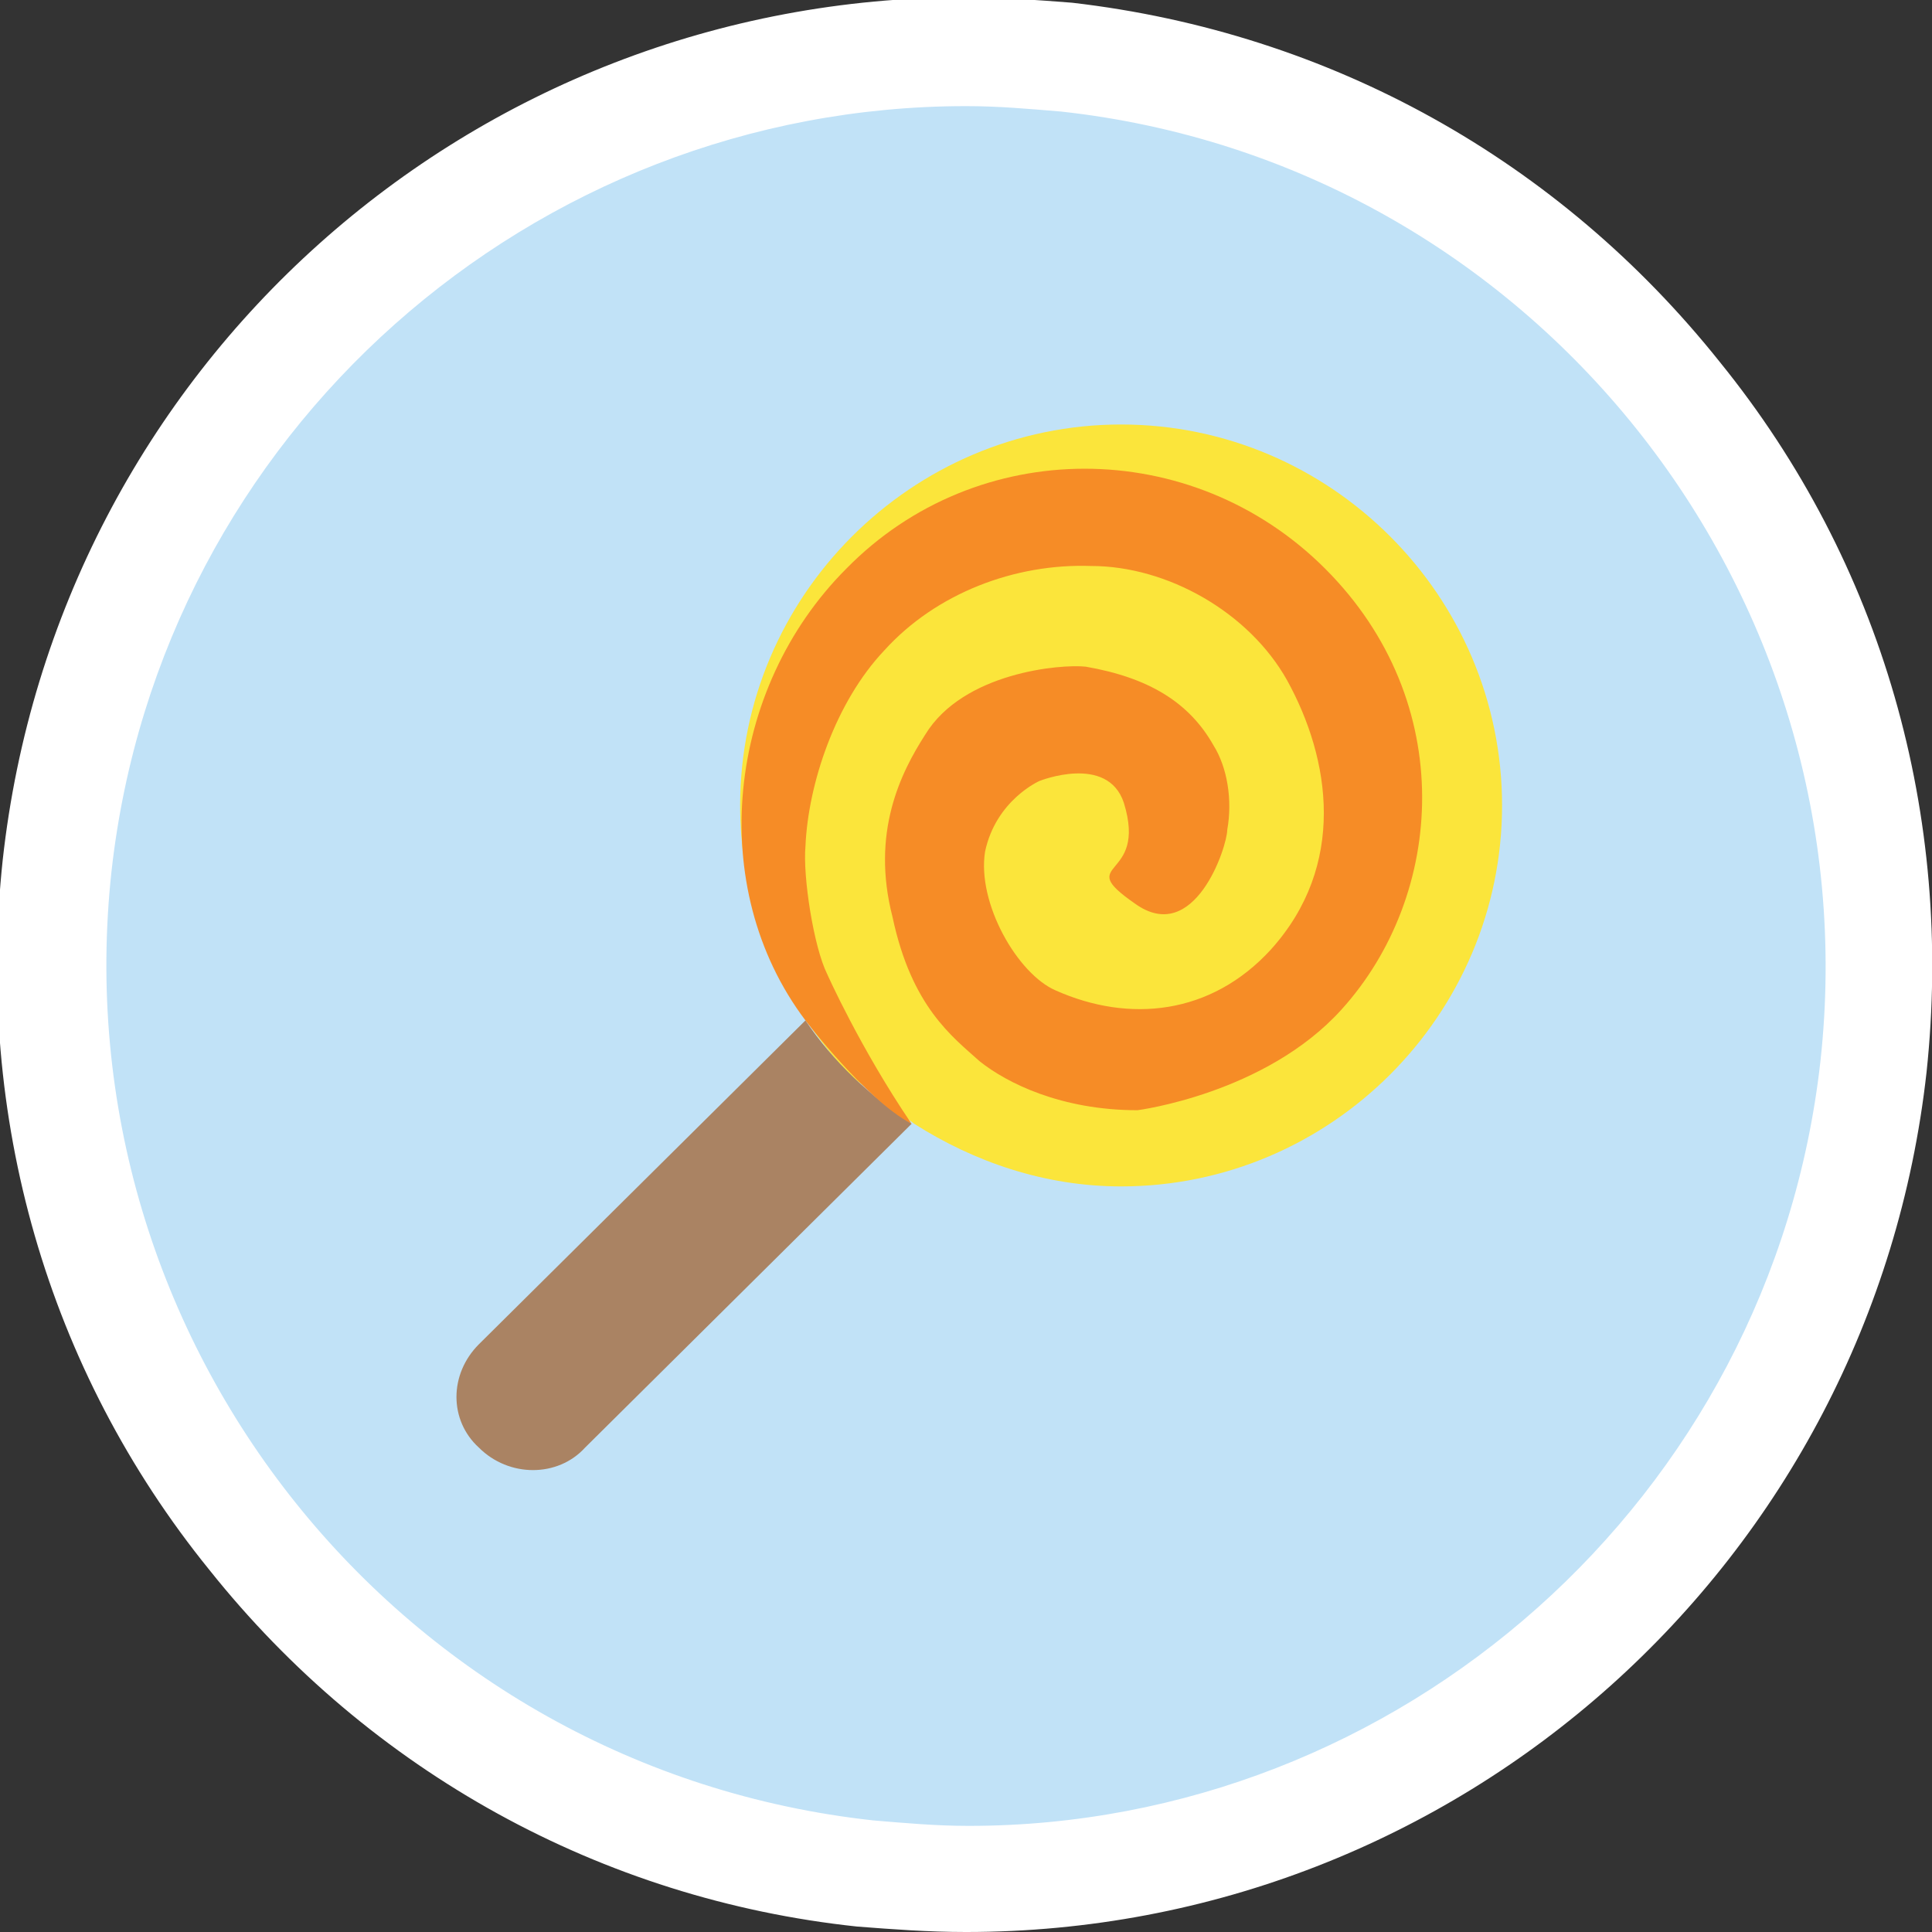 <?xml version="1.0" encoding="utf-8"?>
<!-- Generator: Adobe Illustrator 18.1.0, SVG Export Plug-In . SVG Version: 6.00 Build 0)  -->
<!DOCTYPE svg PUBLIC "-//W3C//DTD SVG 1.1//EN" "http://www.w3.org/Graphics/SVG/1.1/DTD/svg11.dtd">
<svg version="1.1" id="Layer_1" xmlns="http://www.w3.org/2000/svg" xmlns:xlink="http://www.w3.org/1999/xlink" x="0px" y="0px"
	 viewBox="0 0 71 71" enable-background="new 0 0 71 71" xml:space="preserve">
<rect x="0" y="0" width="71" height="71" fill="#333333" stroke="none"/>
<g>
	<path fill="#C1E2F7" d="M35.5,69.5c-1.2,0-2.5-0.3-3.7-0.4C13.4,67,0.1,50.3,2.1,31.9C4,14.9,18.4,2,35.5,2c1.2,0,2.5,0,3.7,0.2
		c18.4,2,31.7,18.9,29.7,37.3C67,56.5,52.6,69.5,35.5,69.5L35.5,69.5z"/>
	<path fill="#FFFFFF" d="M35.5,3.9c1.2,0,2.3,0.1,3.5,0.2C56.3,6,68.8,21.7,66.9,39c-1.8,16.1-15.5,28.1-31.3,28.1
		c-1.2,0-2.3-0.1-3.5-0.2C14.7,65,2.2,49.3,4.1,32C5.9,15.9,19.6,3.9,35.5,3.9 M35.5-0.1C17.3-0.1,2.1,13.5,0.1,31.6
		c-1,9.4,1.6,18.7,7.6,26.1c5.9,7.4,14.4,12.1,23.8,13.1c1.3,0.1,2.6,0.2,4,0.2c18.1,0,33.3-13.6,35.3-31.6c1-9.4-1.6-18.7-7.6-26.1
		C57.3,5.9,48.9,1.2,39.4,0.1C38.1,0,36.8-0.1,35.5-0.1"/>
	<path fill="none" d="M17.7,49.4l12-11.9c-1.6-2.3-2.5-5-2.5-7.9c0-7.7,6.3-14,14-14c7.7,0,14,6.3,14,14c0,7.7-6.3,14-14,14
		c-2.8,0-5.4-0.8-7.6-2.3l-12,11.9c-1.1,1.1-2.8,1.1-3.8,0C16.6,52.2,16.6,50.4,17.7,49.4z"/>
	<path fill="#FBE53B" d="M29.7,37.6c0,0,0.6,0.9,1.5,1.9l2.4,1.8c2.2,1.4,4.8,2.3,7.6,2.3c7.7,0,14-6.3,14-14c0-7.7-6.3-14-14-14
		c-7.7,0-14,6.3-14,14C27.2,32.5,28.1,35.4,29.7,37.6 M39.7,28.9L39.7,28.9C39.6,28.9,39.6,28.9,39.7,28.9z"/>
	<path fill="#AA8363" d="M21.5,53.2l12-11.9c-1.5-1-2.9-2.3-3.9-3.8l-12,11.9c-1.1,1.1-1.1,2.8,0,3.8C18.7,54.3,20.5,54.3,21.5,53.2
		z"/>
	<path fill="#F68C26" d="M29.6,31.1c0.1-2.3,1.1-5.3,2.9-7.2c1.9-2.1,4.8-3.2,7.6-3.1c2.8,0,5.8,1.7,7.2,4.2
		c1.6,2.9,2.2,6.8-0.6,9.9c-2.2,2.4-5.2,2.7-7.9,1.5c-1.4-0.6-2.9-3.2-2.6-5.1c0.4-1.9,2-2.6,2-2.6c0,0,2.5-1,3.1,0.8
		c0.9,2.9-1.9,2.1,0.4,3.7c2.2,1.6,3.4-2.1,3.4-2.7c0.2-1.1,0-2.3-0.5-3.1c-0.9-1.6-2.4-2.5-4.7-2.9c-0.9-0.1-4.5,0.2-5.9,2.5
		c-0.9,1.4-2,3.6-1.2,6.7C33.5,37,35,38.1,36,39c1,0.8,3,1.8,5.8,1.8c0,0,4.7-0.6,7.5-3.7c3.8-4.2,4.3-11.3-0.6-16.2
		c-4.9-4.9-12.8-4.9-17.6,0c-4.4,4.4-5.2,11.7-1.5,16.6c0,0,2.2,2.9,3.9,3.8c-1.9-2.8-3.1-5.5-3.1-5.5
		C29.9,34.8,29.5,32.2,29.6,31.1z"/>
	<path fill="#F15A24" d="M39.7,28.9C39.6,28.9,39.6,28.9,39.7,28.9L39.7,28.9z"/>
	<path fill="#F15A24" d="M39.8,27L39.8,27C39.9,27,39.9,27,39.8,27z"/>
</g>
</svg>

